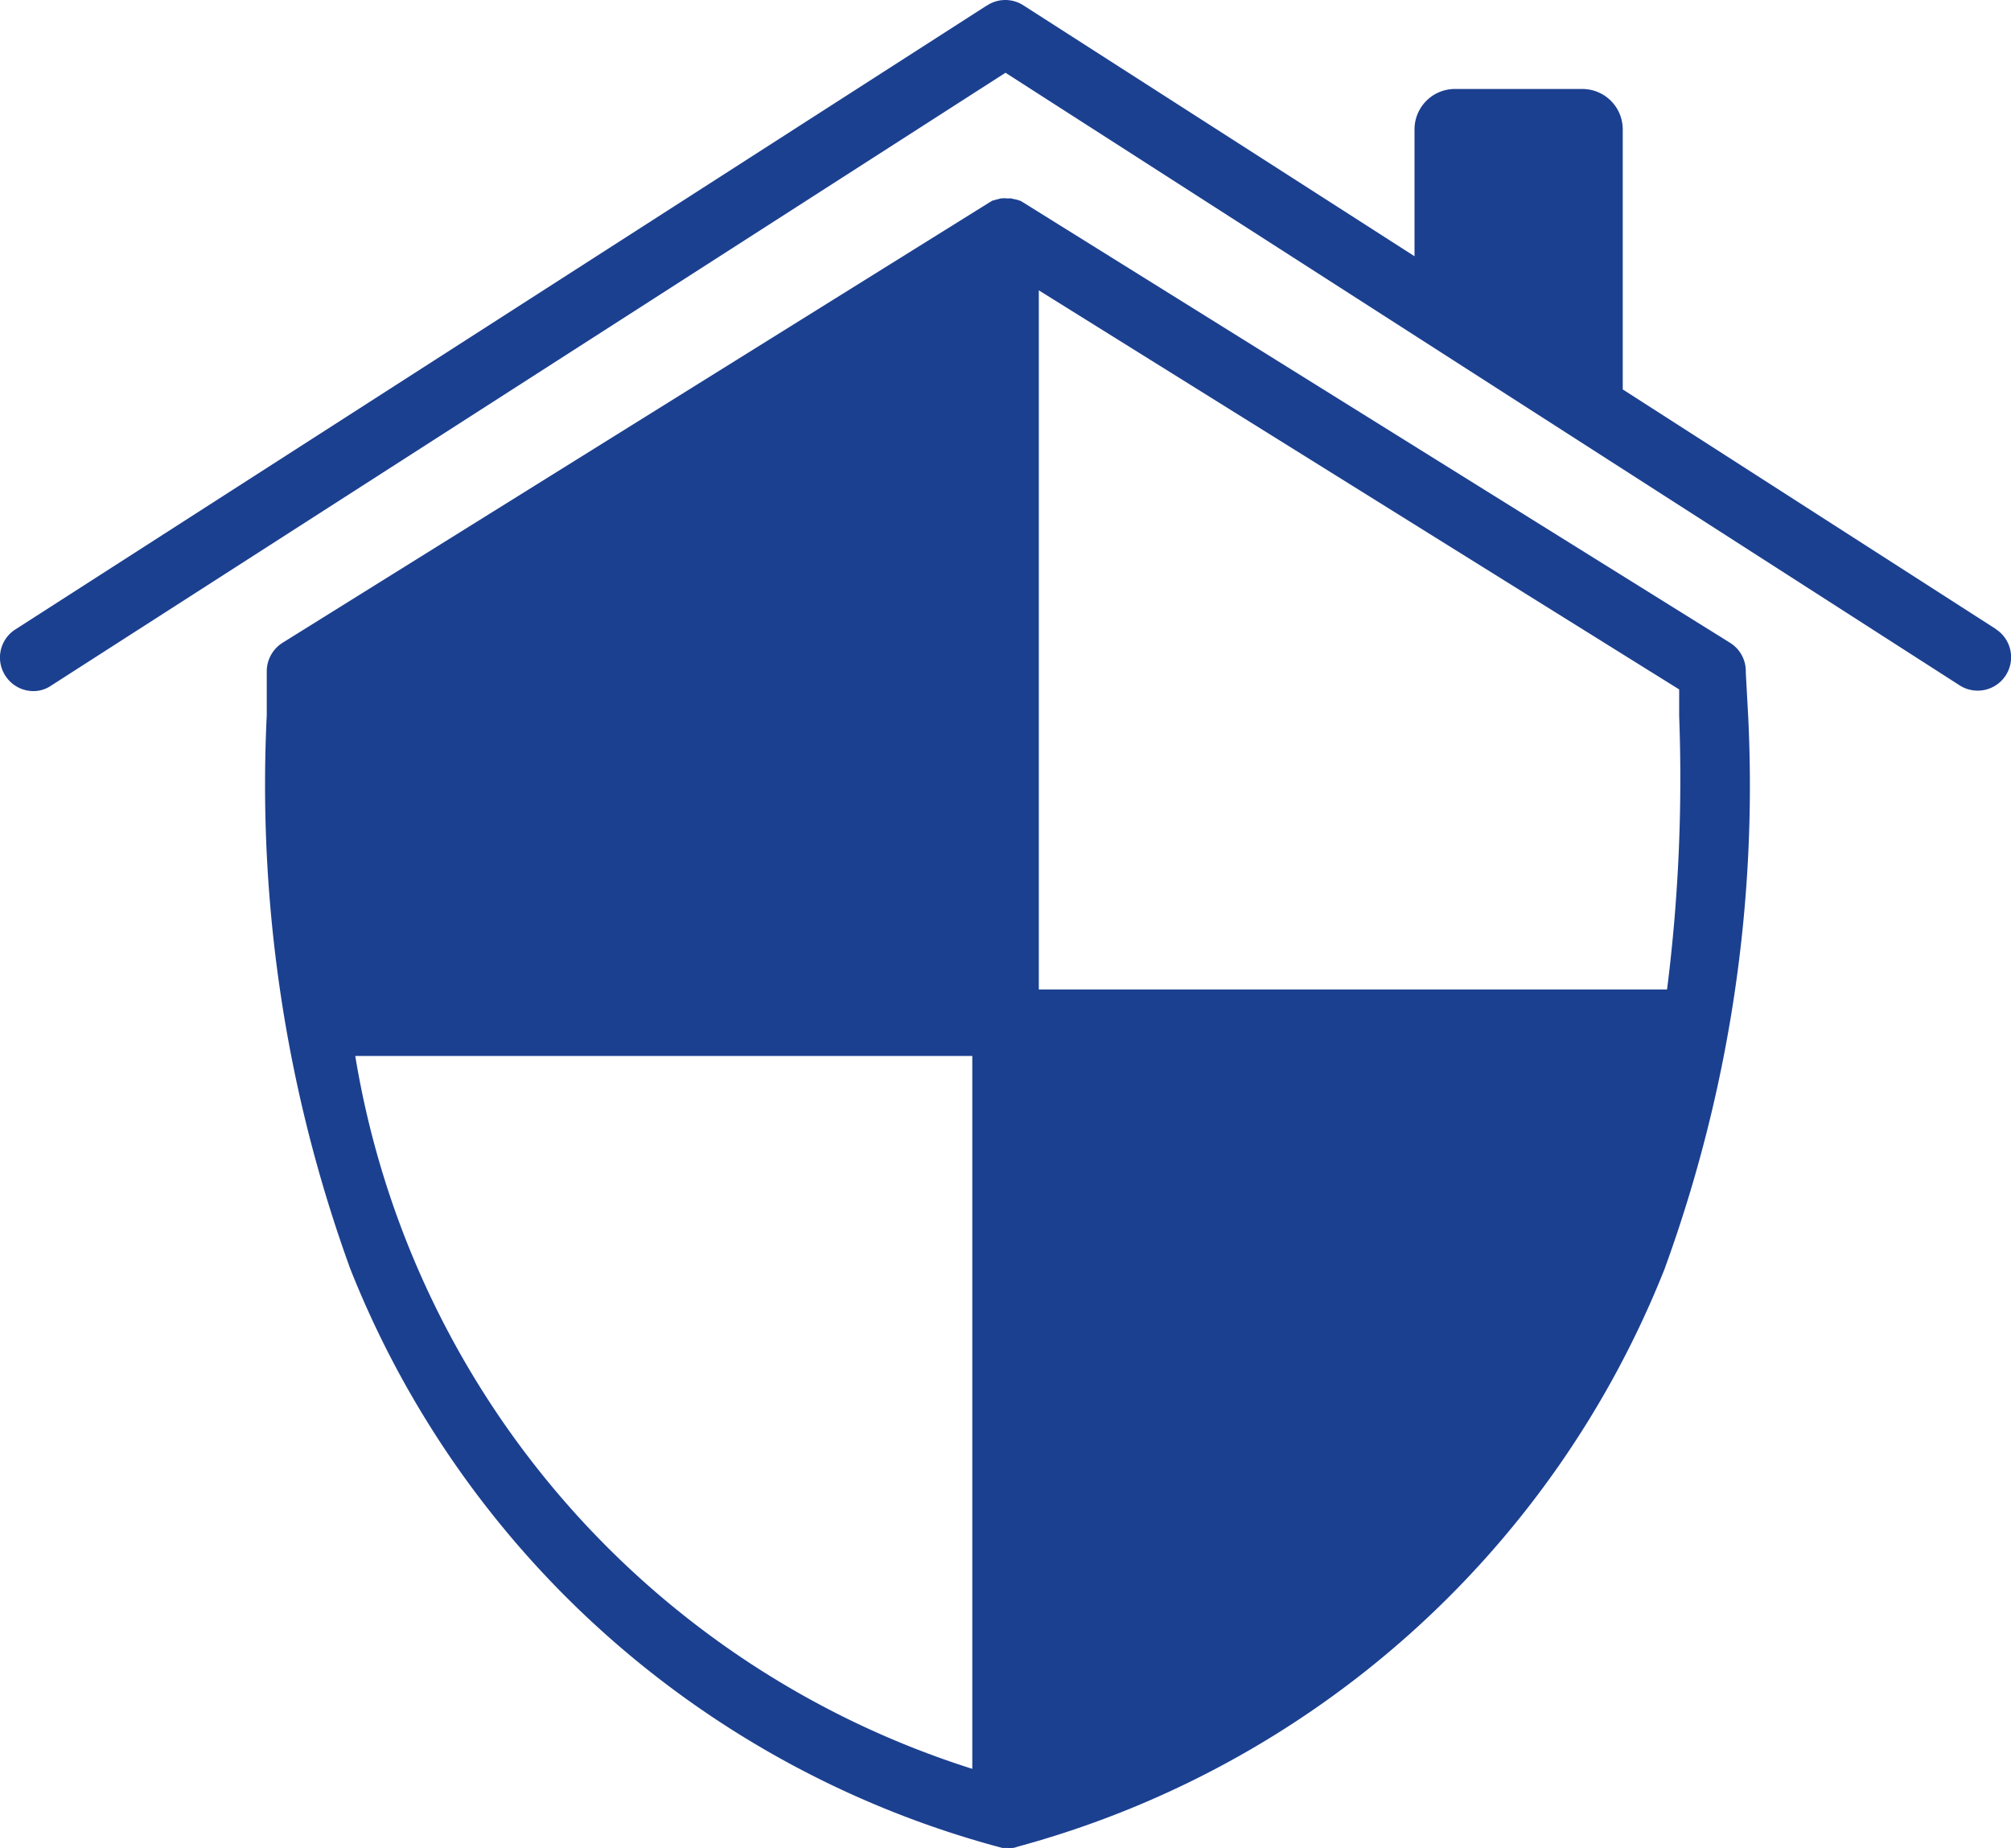 <svg xmlns="http://www.w3.org/2000/svg" width="18.108" height="16.641" viewBox="0 0 18.108 16.641"><defs><style>.a{fill:#1c4090;}</style></defs><g transform="translate(-14.327 -33.92)"><path class="a" d="M91.1,85.582v-.015a.3.3,0,0,0-.142-.255l-6.369-3.967a0,0,0,0,1,0,0,.113.113,0,0,0-.03-.015,0,0,0,0,1,0,0l-.037-.011h-.007l-.03-.008h-.007c-.011,0-.026,0-.037,0a.128.128,0,0,0-.037,0h-.007a.088.088,0,0,0-.03.008h-.007l-.037.011a0,0,0,0,0,0,0c-.011,0-.019.011-.03.015a0,0,0,0,0,0,0l-6.369,3.967a.305.305,0,0,0-.142.255v.015c0,.086,0,.217,0,.382a12.769,12.769,0,0,0,.753,4.987,8.72,8.72,0,0,0,5.829,5.2l.041.011h.007c.015,0,.026,0,.041,0a.153.153,0,0,0,.041,0h.007a.17.17,0,0,0,.041-.011,8.722,8.722,0,0,0,5.826-5.2,12.7,12.7,0,0,0,.753-4.987ZM84.135,95.45a8.109,8.109,0,0,1-5.556-6.418h5.556Zm6.257-7.017H84.734V82.139L90.5,85.732c0,.071,0,.15,0,.24A15.112,15.112,0,0,1,90.391,88.433Z" transform="translate(-61.053 -45.605)"/><path class="a" d="M32.3,39.584l-3.361-2.158V35.084a.364.364,0,0,0-.363-.363H27.427a.364.364,0,0,0-.363.363v1.143l-3.522-2.259a.3.3,0,0,0-.307-.011l-.037.022-8.733,5.608a.3.3,0,0,0-.09.416.3.3,0,0,0,.251.139.281.281,0,0,0,.161-.049l8.594-5.518,8.591,5.515a.3.3,0,1,0,.326-.506Z" transform="translate(0 0)"/></g></svg>